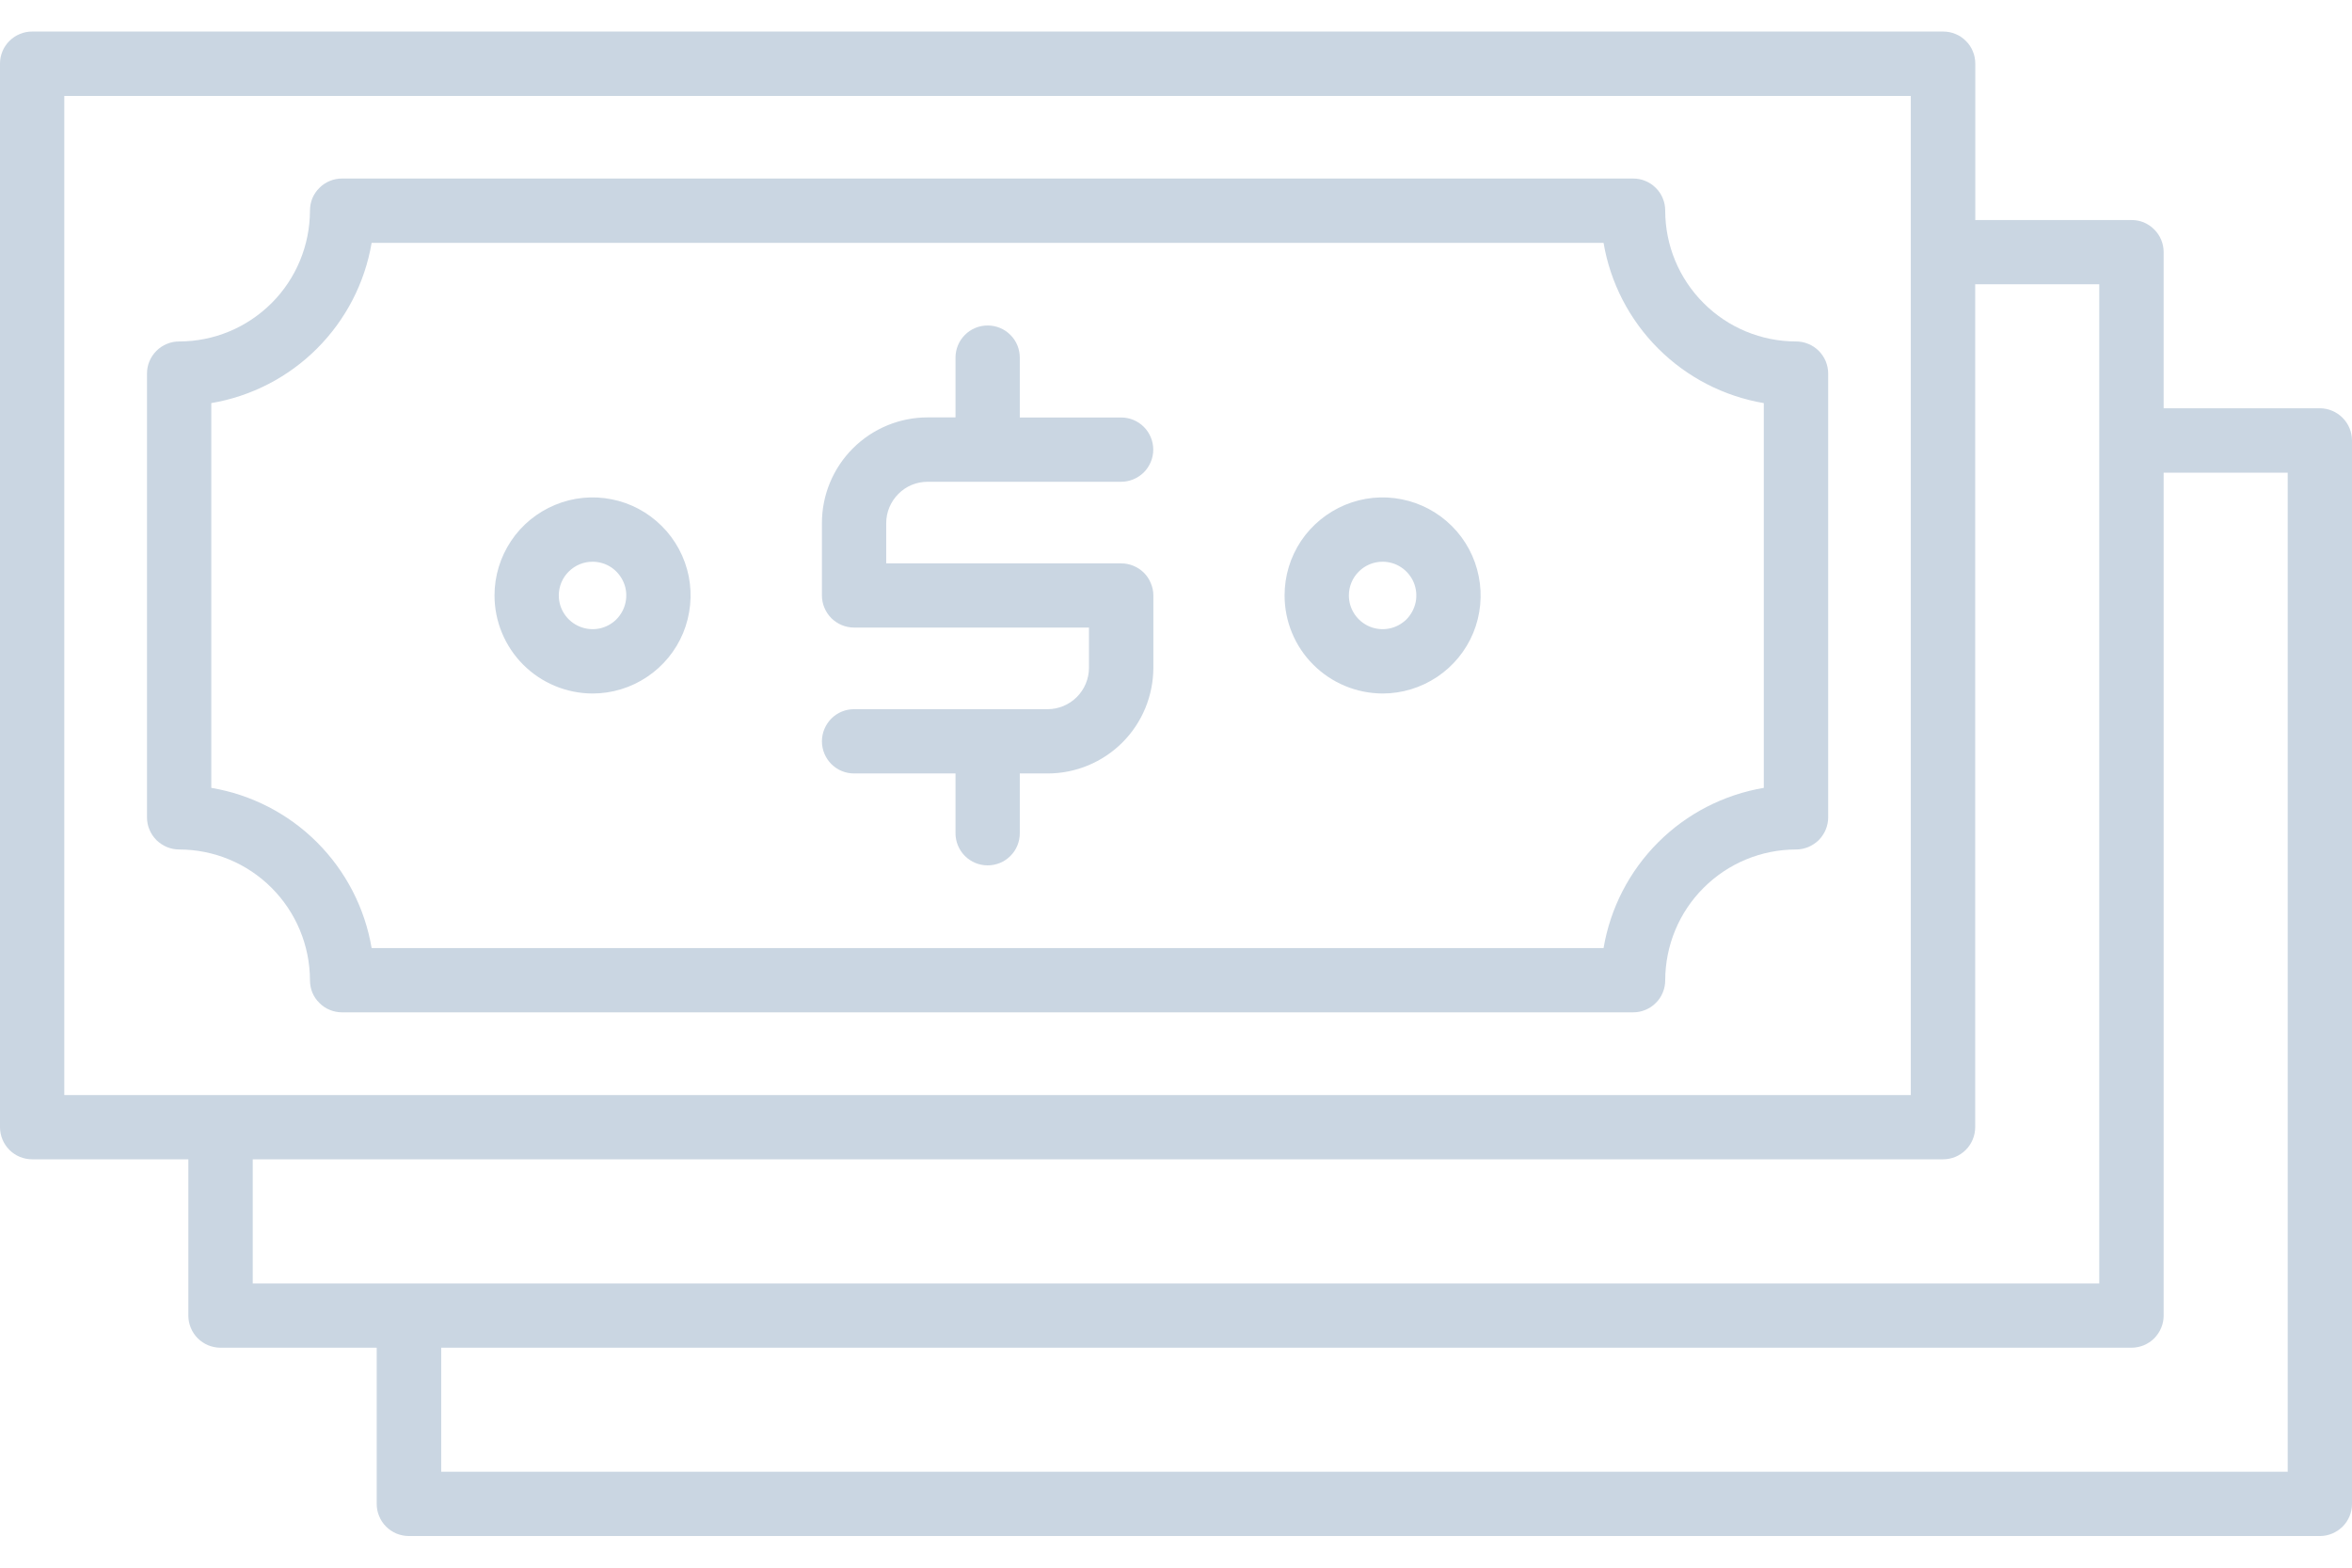 <svg width="24" height="16" viewBox="0 0 24 16" fill="none" xmlns="http://www.w3.org/2000/svg">
<path d="M23.672 4.167H22.078V2.574C22.078 2.531 22.07 2.488 22.053 2.448C22.037 2.408 22.012 2.372 21.982 2.342C21.952 2.311 21.915 2.287 21.876 2.27C21.836 2.254 21.793 2.245 21.75 2.246H20.156V0.65C20.156 0.607 20.148 0.564 20.131 0.524C20.115 0.484 20.091 0.448 20.06 0.418C20.03 0.387 19.994 0.363 19.954 0.347C19.914 0.33 19.871 0.322 19.828 0.322H0.328C0.285 0.322 0.242 0.33 0.203 0.347C0.163 0.363 0.127 0.387 0.096 0.418C0.066 0.448 0.041 0.484 0.025 0.524C0.008 0.564 -2.45943e-05 0.607 5.36377e-08 0.65V11.504C5.36377e-08 11.591 0.035 11.675 0.096 11.736C0.158 11.798 0.241 11.832 0.328 11.832H1.922V13.426C1.922 13.469 1.93 13.512 1.947 13.552C1.963 13.592 1.987 13.628 2.018 13.659C2.048 13.689 2.084 13.713 2.124 13.73C2.164 13.746 2.207 13.755 2.25 13.755H3.844V15.349C3.844 15.392 3.852 15.434 3.869 15.474C3.885 15.514 3.909 15.55 3.94 15.581C3.97 15.611 4.006 15.635 4.046 15.652C4.086 15.668 4.129 15.677 4.172 15.677H23.672C23.759 15.677 23.842 15.642 23.904 15.581C23.965 15.52 24 15.437 24 15.35V4.496C24 4.409 23.965 4.325 23.904 4.264C23.842 4.202 23.759 4.167 23.672 4.167ZM0.656 0.979H19.498V11.176H0.656V0.979ZM2.579 11.832H19.827C19.914 11.832 19.997 11.798 20.059 11.736C20.12 11.675 20.155 11.591 20.155 11.504V2.901H21.421V13.099H2.579V11.832ZM23.344 15.021H4.502V13.755H21.75C21.793 13.755 21.836 13.746 21.876 13.73C21.915 13.713 21.952 13.689 21.982 13.659C22.012 13.628 22.037 13.592 22.053 13.552C22.07 13.512 22.078 13.47 22.078 13.427V4.824H23.344V15.021Z" fill="#CAD6E2"/>
<path d="M3.163 10.004C3.163 10.047 3.171 10.09 3.187 10.13C3.204 10.17 3.228 10.206 3.259 10.236C3.289 10.267 3.325 10.291 3.365 10.307C3.405 10.324 3.448 10.332 3.491 10.332H16.664C16.707 10.332 16.75 10.324 16.79 10.307C16.829 10.291 16.866 10.267 16.896 10.236C16.927 10.206 16.951 10.17 16.967 10.13C16.984 10.09 16.992 10.047 16.992 10.004C16.993 9.65 17.133 9.311 17.384 9.061C17.634 8.811 17.973 8.67 18.327 8.67C18.37 8.67 18.412 8.661 18.452 8.645C18.492 8.628 18.528 8.604 18.559 8.574C18.589 8.543 18.613 8.507 18.63 8.467C18.646 8.428 18.655 8.385 18.655 8.342V3.813C18.655 3.77 18.646 3.727 18.63 3.687C18.613 3.648 18.589 3.611 18.559 3.581C18.528 3.55 18.492 3.526 18.452 3.51C18.412 3.493 18.37 3.485 18.327 3.485C17.973 3.485 17.633 3.344 17.383 3.093C17.133 2.843 16.992 2.504 16.992 2.15C16.992 2.107 16.984 2.064 16.967 2.024C16.951 1.984 16.927 1.948 16.896 1.918C16.866 1.887 16.829 1.863 16.79 1.847C16.75 1.83 16.707 1.822 16.664 1.822H3.491C3.448 1.822 3.405 1.83 3.365 1.847C3.325 1.863 3.289 1.887 3.259 1.918C3.228 1.948 3.204 1.984 3.187 2.024C3.171 2.064 3.163 2.107 3.163 2.15C3.162 2.504 3.022 2.843 2.772 3.093C2.521 3.344 2.182 3.485 1.828 3.485C1.785 3.485 1.742 3.493 1.703 3.51C1.663 3.526 1.627 3.55 1.596 3.581C1.566 3.611 1.541 3.648 1.525 3.687C1.508 3.727 1.5 3.77 1.5 3.813V8.342C1.5 8.385 1.508 8.428 1.525 8.467C1.541 8.507 1.566 8.543 1.596 8.574C1.627 8.604 1.663 8.628 1.703 8.645C1.742 8.661 1.785 8.67 1.828 8.67C2.182 8.67 2.521 8.811 2.771 9.061C3.021 9.311 3.162 9.65 3.163 10.004ZM2.156 4.114C2.565 4.045 2.942 3.85 3.235 3.557C3.528 3.264 3.723 2.887 3.792 2.479H16.363C16.432 2.887 16.627 3.264 16.92 3.557C17.213 3.85 17.59 4.045 17.998 4.114V8.041C17.59 8.11 17.213 8.304 16.92 8.597C16.627 8.89 16.432 9.267 16.363 9.676H3.792C3.723 9.267 3.528 8.89 3.235 8.597C2.942 8.304 2.565 8.11 2.156 8.041V4.114Z" fill="#CAD6E2"/>
<path d="M10.69 7.238H8.715C8.628 7.238 8.545 7.272 8.483 7.334C8.422 7.396 8.387 7.479 8.387 7.566C8.387 7.653 8.422 7.737 8.483 7.798C8.545 7.86 8.628 7.894 8.715 7.894H9.75V8.504C9.75 8.591 9.785 8.675 9.846 8.736C9.908 8.798 9.991 8.832 10.078 8.832C10.165 8.832 10.249 8.798 10.31 8.736C10.372 8.675 10.406 8.591 10.406 8.504V7.894H10.691C10.976 7.894 11.251 7.78 11.453 7.578C11.655 7.376 11.768 7.102 11.769 6.816V6.077C11.769 6.034 11.76 5.992 11.743 5.952C11.727 5.912 11.703 5.876 11.672 5.845C11.642 5.815 11.605 5.791 11.566 5.775C11.526 5.758 11.483 5.75 11.44 5.75H9.043V5.339C9.043 5.227 9.088 5.12 9.167 5.041C9.246 4.961 9.353 4.917 9.465 4.917H11.44C11.527 4.917 11.61 4.882 11.672 4.821C11.733 4.759 11.768 4.676 11.768 4.589C11.768 4.502 11.733 4.418 11.672 4.357C11.61 4.295 11.527 4.261 11.44 4.261H10.406V3.65C10.406 3.563 10.372 3.479 10.31 3.418C10.249 3.356 10.165 3.322 10.078 3.322C9.991 3.322 9.908 3.356 9.846 3.418C9.785 3.479 9.75 3.563 9.75 3.65V4.26H9.465C9.179 4.26 8.905 4.374 8.703 4.576C8.501 4.778 8.387 5.052 8.387 5.338V6.077C8.387 6.164 8.422 6.247 8.483 6.309C8.545 6.37 8.628 6.405 8.715 6.405H11.112V6.815C11.112 6.927 11.067 7.035 10.988 7.114C10.909 7.193 10.802 7.238 10.69 7.238Z" fill="#CAD6E2"/>
<path d="M14.108 7.078C14.306 7.078 14.499 7.019 14.664 6.909C14.829 6.799 14.957 6.643 15.033 6.46C15.108 6.277 15.128 6.076 15.089 5.882C15.051 5.688 14.956 5.51 14.816 5.37C14.676 5.23 14.497 5.134 14.303 5.096C14.109 5.057 13.908 5.077 13.725 5.153C13.543 5.229 13.386 5.357 13.276 5.521C13.166 5.686 13.108 5.879 13.108 6.077C13.108 6.342 13.213 6.597 13.401 6.784C13.589 6.972 13.843 7.077 14.108 7.078ZM14.108 5.733C14.176 5.733 14.243 5.753 14.299 5.791C14.356 5.829 14.4 5.883 14.426 5.945C14.452 6.008 14.459 6.078 14.446 6.144C14.432 6.211 14.4 6.272 14.352 6.321C14.303 6.369 14.242 6.402 14.175 6.415C14.108 6.428 14.039 6.421 13.976 6.395C13.914 6.369 13.86 6.325 13.822 6.268C13.784 6.212 13.764 6.145 13.764 6.077C13.764 5.986 13.8 5.898 13.865 5.834C13.929 5.769 14.017 5.733 14.108 5.733Z" fill="#CAD6E2"/>
<path d="M6.046 7.078C6.244 7.078 6.438 7.019 6.602 6.909C6.767 6.799 6.895 6.643 6.971 6.46C7.046 6.277 7.066 6.076 7.028 5.882C6.989 5.688 6.894 5.51 6.754 5.37C6.614 5.23 6.436 5.134 6.242 5.096C6.048 5.057 5.846 5.077 5.664 5.153C5.481 5.229 5.324 5.357 5.215 5.521C5.105 5.686 5.046 5.879 5.046 6.077C5.046 6.342 5.152 6.597 5.339 6.784C5.527 6.972 5.781 7.077 6.046 7.078ZM6.046 5.733C6.114 5.733 6.181 5.753 6.238 5.791C6.294 5.829 6.338 5.883 6.364 5.945C6.391 6.008 6.397 6.078 6.384 6.144C6.371 6.211 6.338 6.272 6.29 6.321C6.242 6.369 6.18 6.402 6.114 6.415C6.047 6.428 5.978 6.421 5.915 6.395C5.852 6.369 5.798 6.325 5.76 6.268C5.722 6.212 5.702 6.145 5.702 6.077C5.702 5.986 5.738 5.898 5.803 5.834C5.868 5.769 5.955 5.733 6.046 5.733Z" fill="#CAD6E2"/>
</svg>
